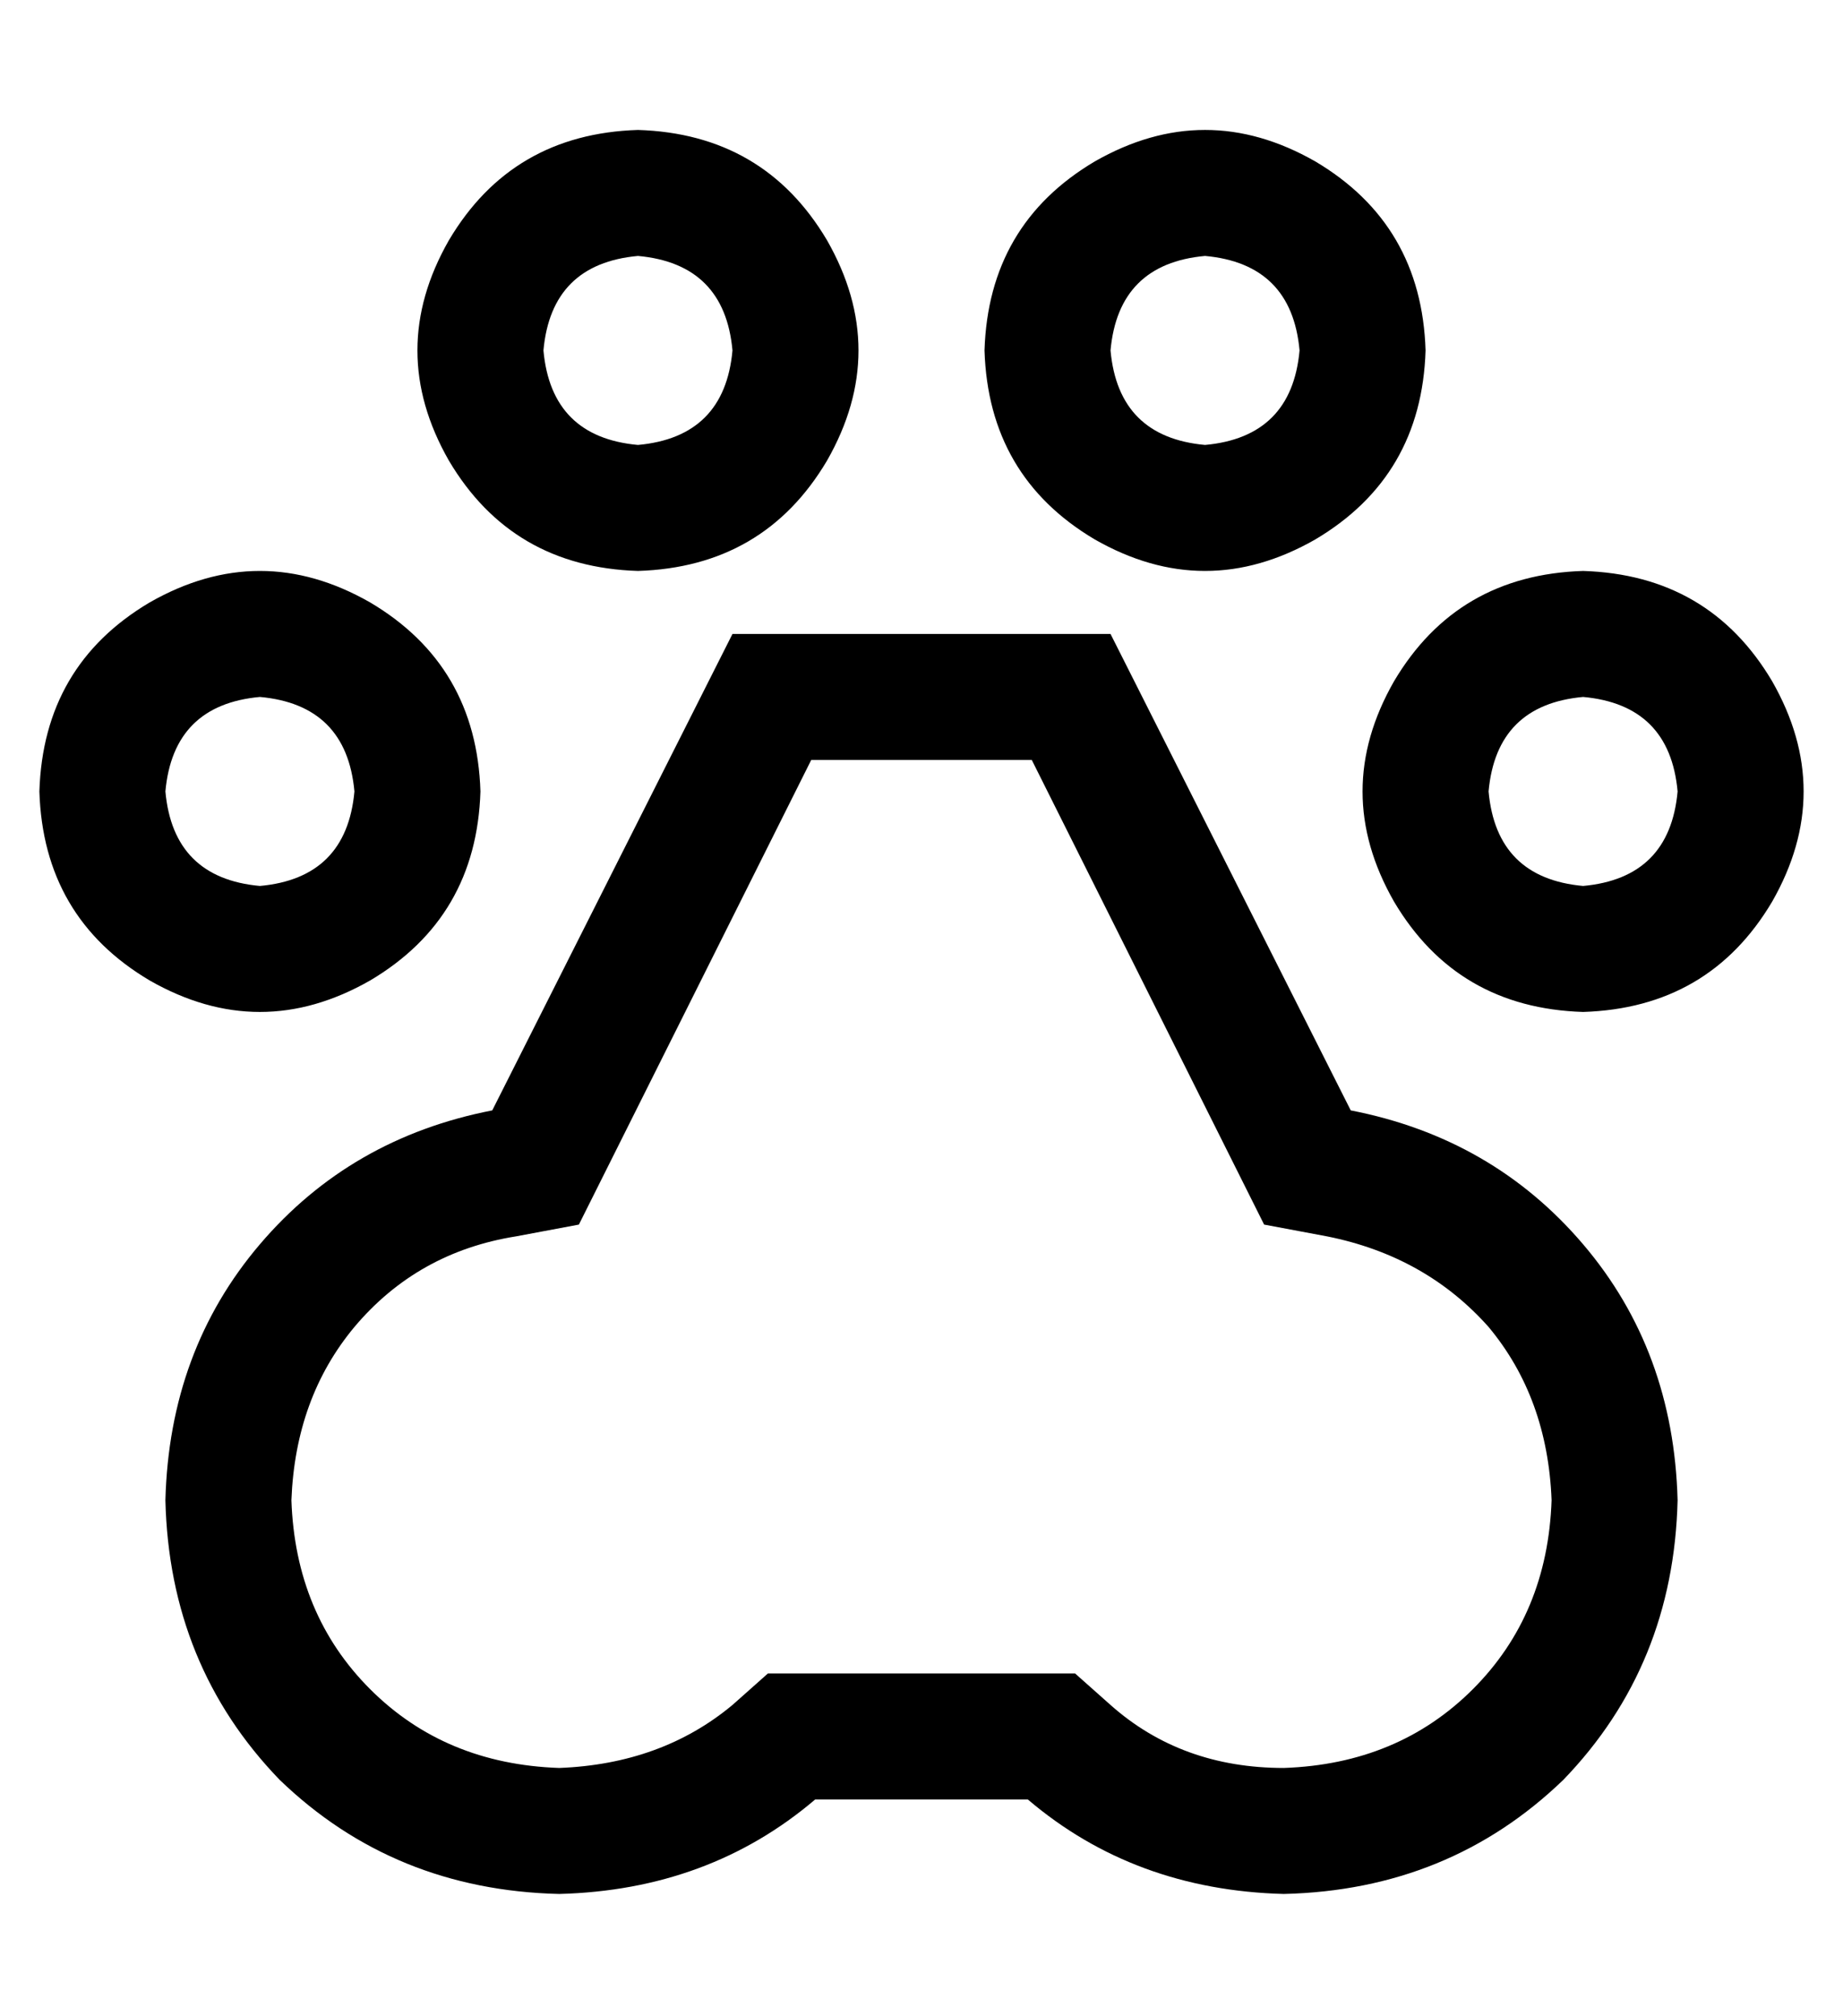 <?xml version="1.0" standalone="no"?>
<!DOCTYPE svg PUBLIC "-//W3C//DTD SVG 1.1//EN" "http://www.w3.org/Graphics/SVG/1.1/DTD/svg11.dtd" >
<svg xmlns="http://www.w3.org/2000/svg" xmlns:xlink="http://www.w3.org/1999/xlink" version="1.1" viewBox="-10 -40 468 512">
   <path fill="currentColor"
d="M152 25q22 2 24 24q-2 22 -24 24q-22 -2 -24 -24q2 -22 24 -24v0zM152 105q32 -1 48 -28q16 -28 0 -56q-16 -27 -48 -28q-32 1 -48 28q-16 28 0 56q16 27 48 28v0zM137 271l7 -14l-7 14l7 -14l52 -104v0h56v0l52 104v0l7 14v0l16 3v0q25 5 41 23q15 18 16 44
q-1 29 -20 48t-48 20q-26 0 -44 -16l-9 -8v0h-12h-66l-9 8v0q-18 15 -44 16q-29 -1 -48 -20t-20 -48q1 -26 16 -44q16 -19 41 -23l16 -3v0zM176 121l-61 121l61 -121l-61 121q-36 7 -59 34t-24 65q1 42 29 71q29 28 71 29q38 -1 65 -24h54v0q27 23 65 24q42 -1 71 -29
q28 -29 29 -71q-1 -38 -24 -65t-59 -34l-61 -121v0h-96v0zM272 49q2 -22 24 -24q22 2 24 24q-2 22 -24 24q-22 -2 -24 -24v0zM352 49q-1 -32 -28 -48q-28 -16 -56 0q-27 16 -28 48q1 32 28 48q28 16 56 0q27 -16 28 -48v0zM392 137q22 2 24 24q-2 22 -24 24q-22 -2 -24 -24
q2 -22 24 -24v0zM392 217q32 -1 48 -28q16 -28 0 -56q-16 -27 -48 -28q-32 1 -48 28q-16 28 0 56q16 27 48 28v0zM32 161q2 -22 24 -24q22 2 24 24q-2 22 -24 24q-22 -2 -24 -24v0zM112 161q-1 -32 -28 -48q-28 -16 -56 0q-27 16 -28 48q1 32 28 48q28 16 56 0
q27 -16 28 -48v0z" />
</svg>
